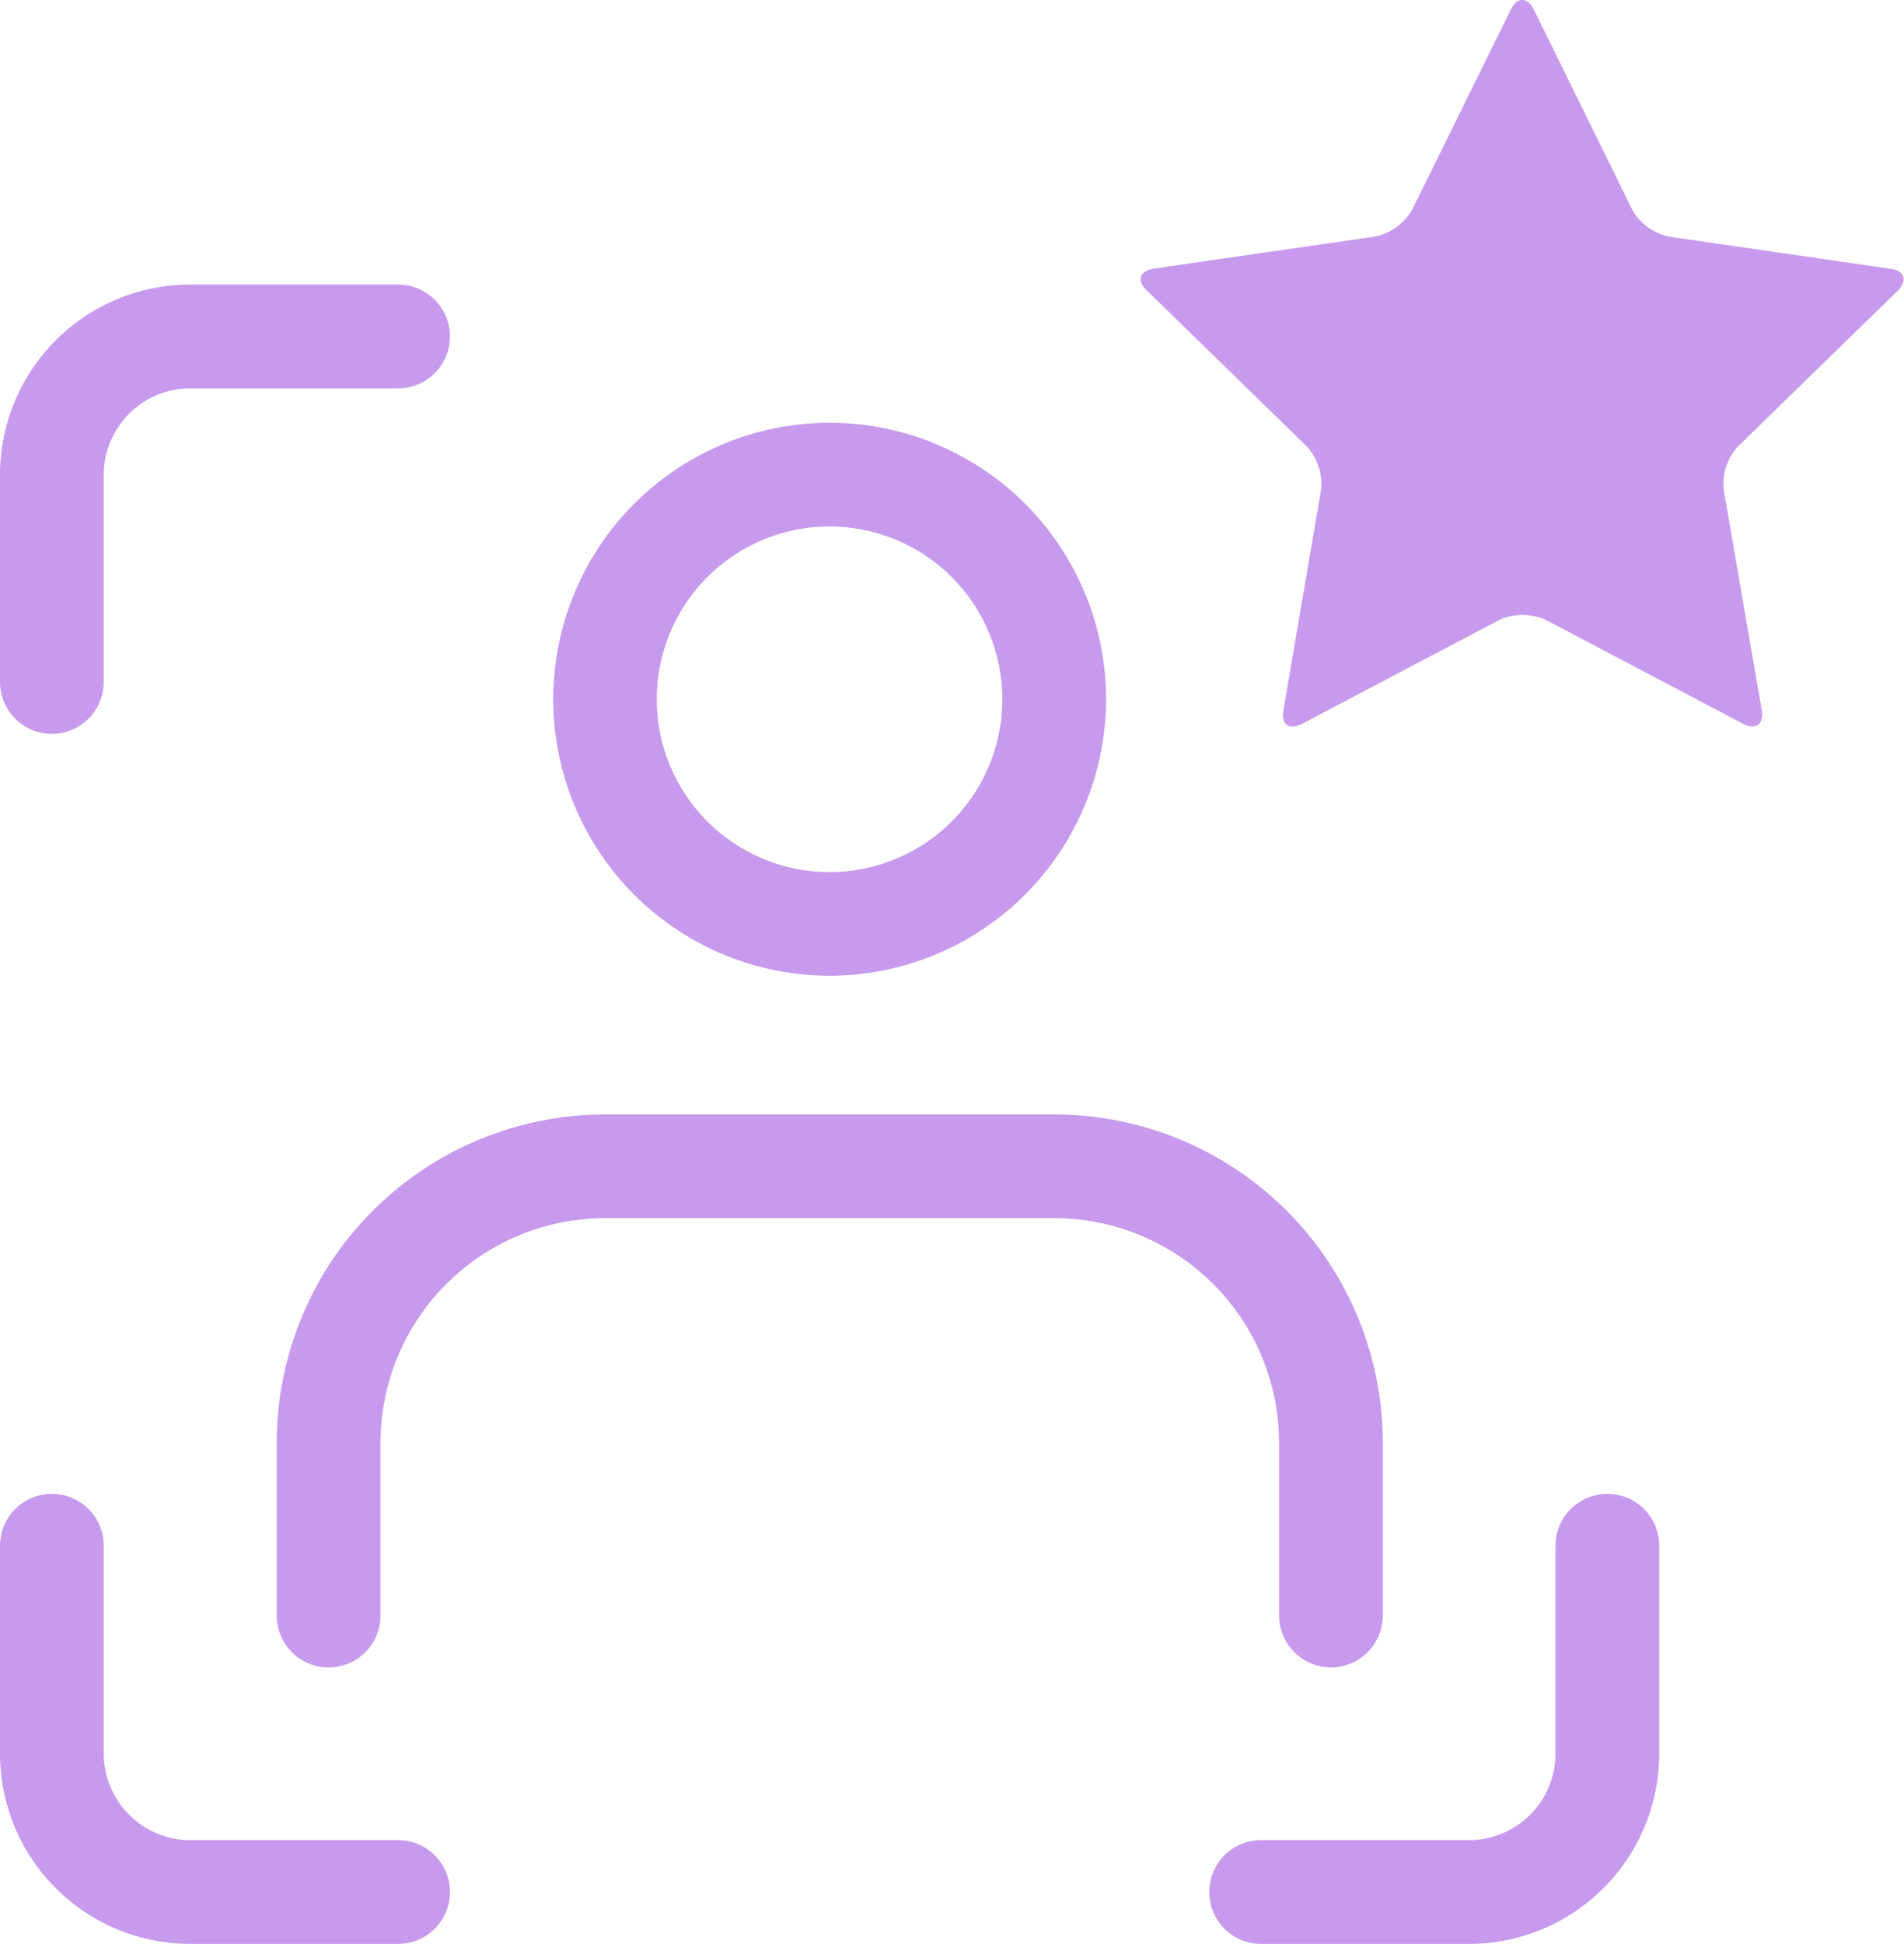 <svg xmlns="http://www.w3.org/2000/svg" width="174" height="177.61" viewBox="0 0 174 177.61"><path d="M75.82,89.15a25.26,25.26,0,1,1,25.26-25.26A25.29,25.29,0,0,1,75.82,89.15Zm0-41.05A15.79,15.79,0,1,0,91.6,63.89,15.8,15.8,0,0,0,75.82,48.1Z" fill="#c79aed"/><path d="M121.63,152.35a4.76,4.76,0,0,1-4.74-4.74V131.83A20.55,20.55,0,0,0,96.37,111.3H55.29a20.55,20.55,0,0,0-20.52,20.53v15.78a4.74,4.74,0,0,1-9.48,0V131.83a30,30,0,0,1,30-30H96.37a30,30,0,0,1,30,30v15.78A4.75,4.75,0,0,1,121.63,152.35Z" fill="#c79aed"/><path d="M4.74,67.06A4.76,4.76,0,0,1,0,62.32v-19A17.39,17.39,0,0,1,17.38,26h19a4.74,4.74,0,0,1,0,9.48h-19a7.92,7.92,0,0,0-7.9,7.9v19A4.76,4.76,0,0,1,4.74,67.06Z" fill="#c79aed"/><path d="M36.34,177.61h-19A17.39,17.39,0,0,1,0,160.23v-19a4.74,4.74,0,0,1,9.48,0v19a7.92,7.92,0,0,0,7.9,7.9h19a4.74,4.74,0,0,1,0,9.48Z" fill="#c79aed"/><path d="M134.25,177.61h-19a4.74,4.74,0,0,1,0-9.48h19a7.92,7.92,0,0,0,7.9-7.9v-19a4.74,4.74,0,0,1,9.48,0v19A17.39,17.39,0,0,1,134.25,177.61Z" fill="#c79aed"/><path d="M138.07.87c.56-1.16,1.51-1.16,2.1,0l9,18.3a5.08,5.08,0,0,0,3.41,2.46l20.2,2.93c1.3.18,1.57,1.09.65,2L158.83,40.79a5,5,0,0,0-1.3,4L161,64.89c.21,1.28-.53,1.84-1.69,1.25l-18.06-9.51a5.23,5.23,0,0,0-4.21,0l-18.06,9.51c-1.16.59-1.93.06-1.69-1.25l3.43-20.1a5.08,5.08,0,0,0-1.3-4L104.81,26.54c-1-.92-.65-1.8.65-2l20.2-2.93a5.11,5.11,0,0,0,3.4-2.46Z" fill="#c79aed"/></svg>